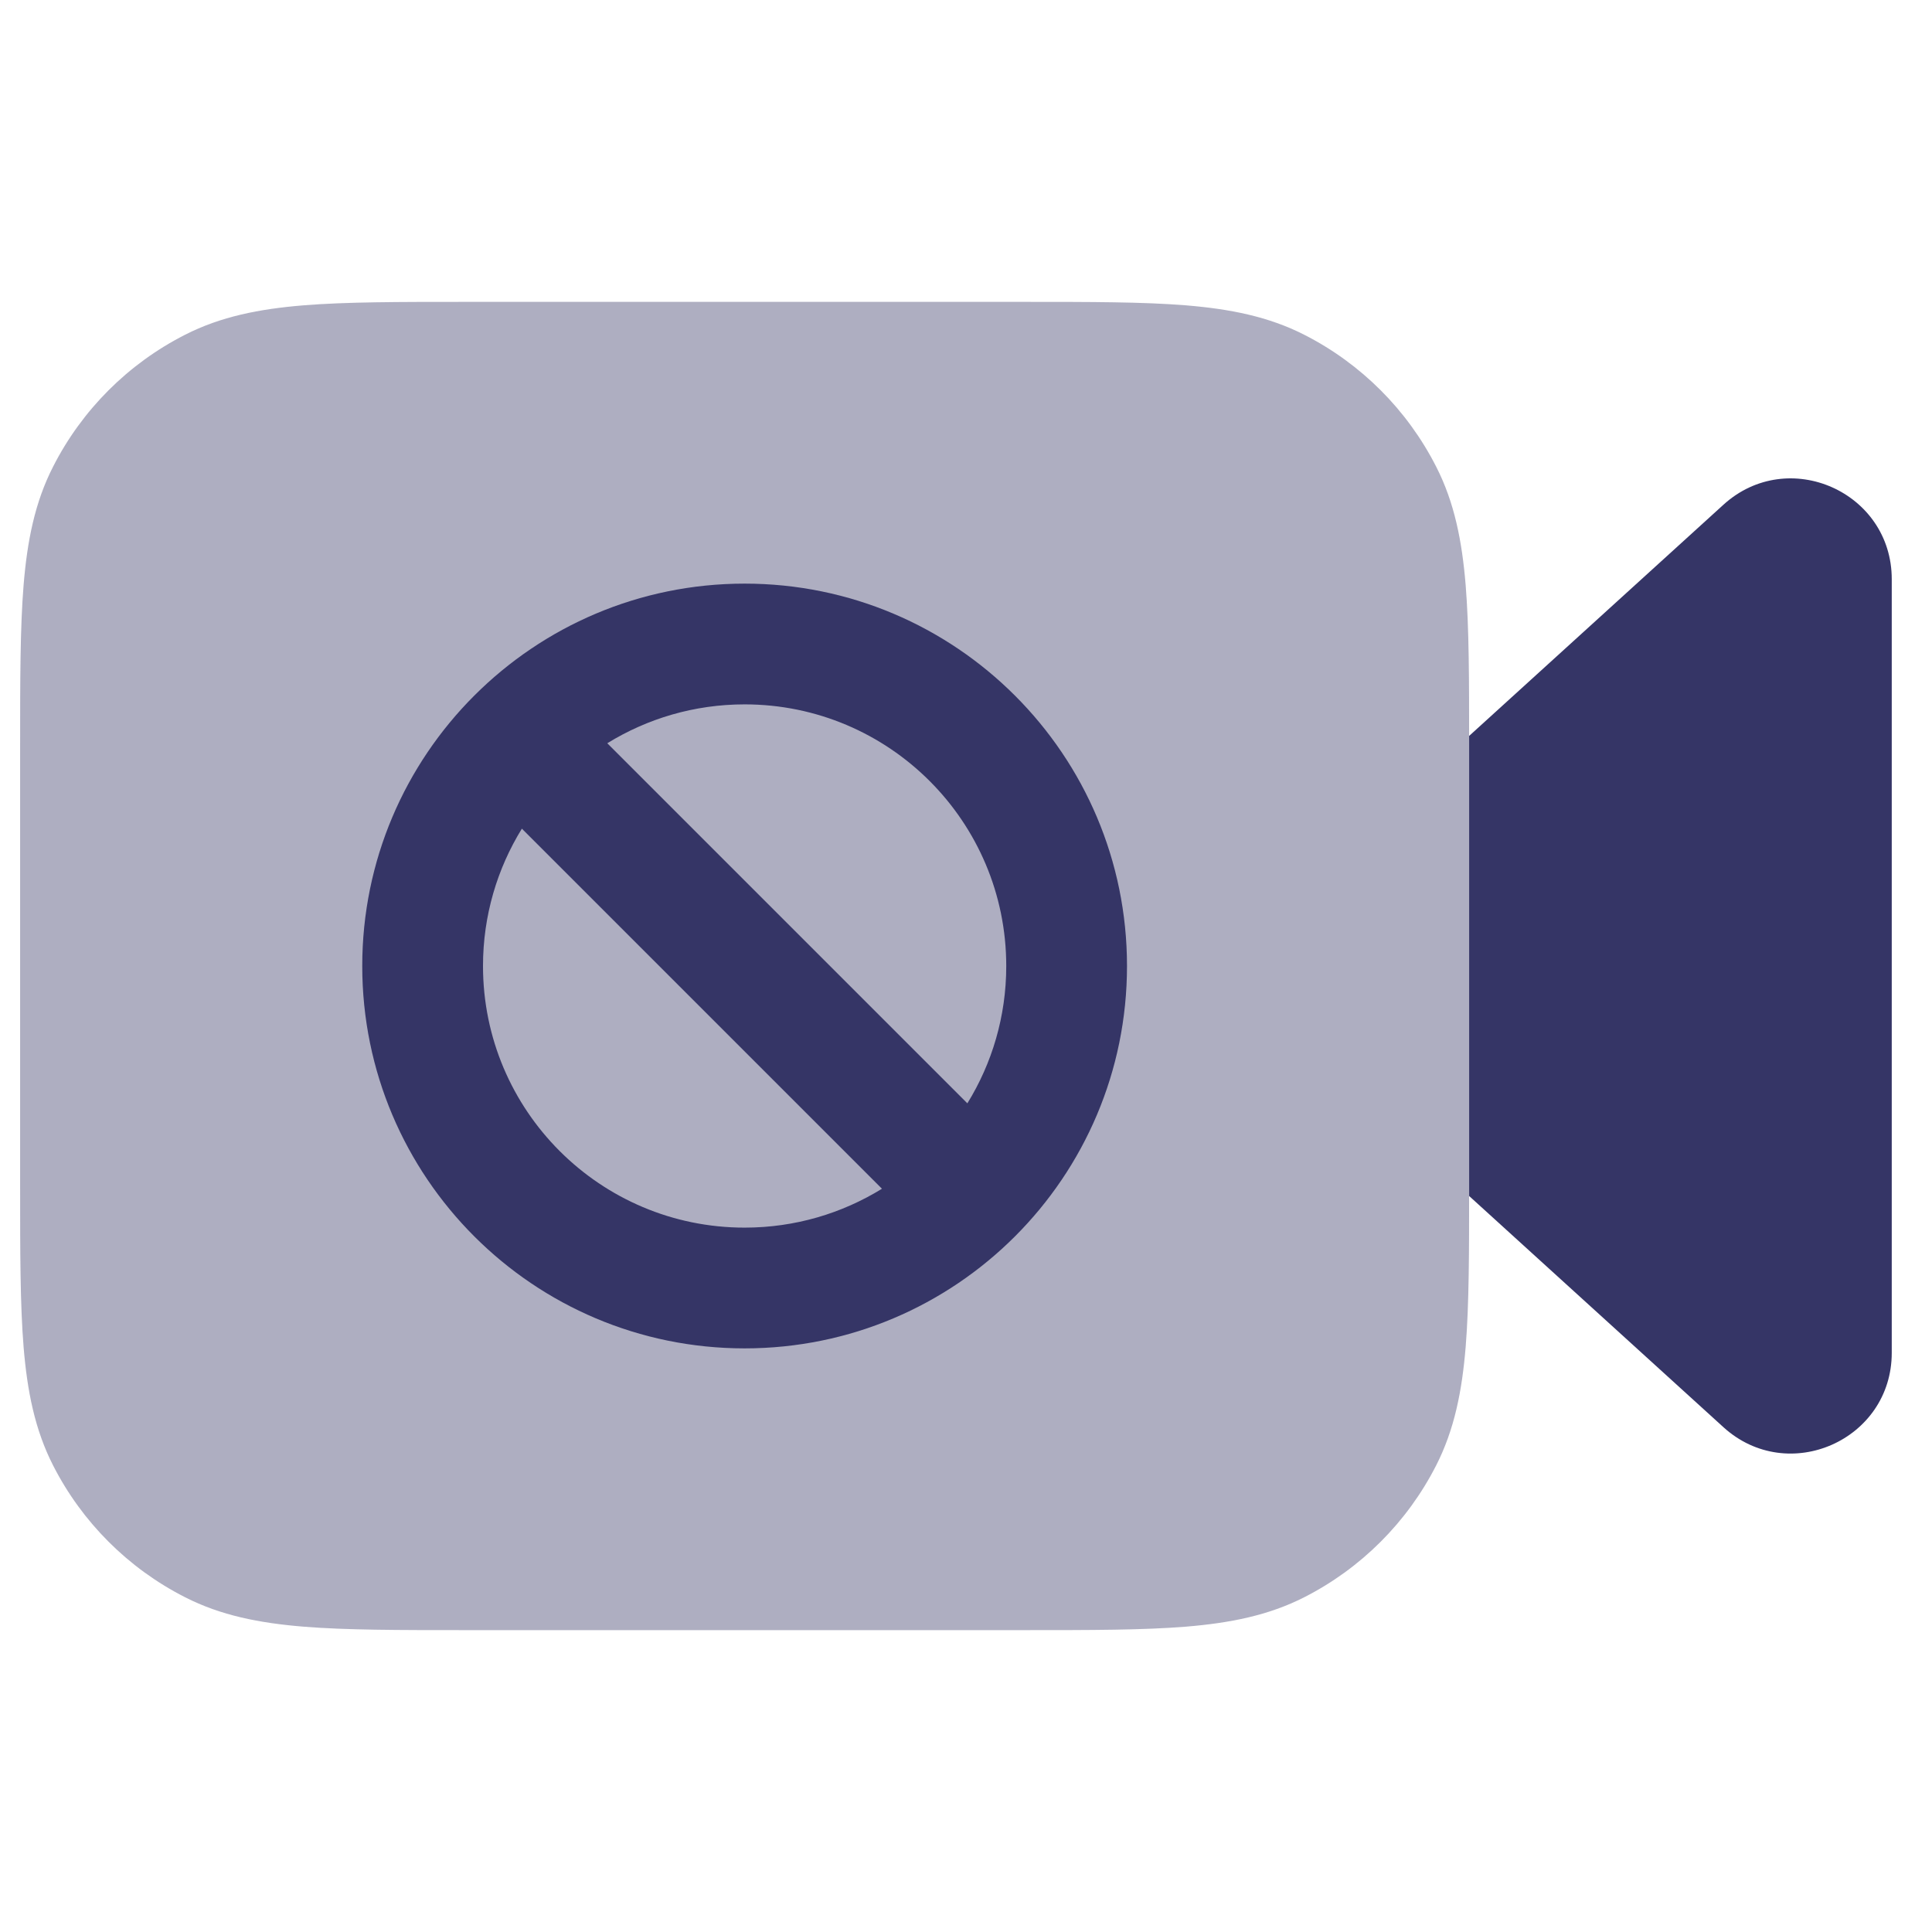 <svg width="24" height="24" viewBox="0 0 24 24" fill="none" xmlns="http://www.w3.org/2000/svg">
<path opacity="0.4" d="M12.732 3.75H5.768C4.955 3.75 4.299 3.75 3.769 3.793C3.222 3.838 2.742 3.932 2.298 4.159C1.592 4.518 1.018 5.092 0.659 5.798C0.432 6.242 0.338 6.722 0.293 7.269C0.25 7.799 0.25 8.455 0.25 9.268V14.732C0.25 15.545 0.25 16.201 0.293 16.732C0.338 17.278 0.432 17.758 0.659 18.203C1.018 18.908 1.592 19.482 2.298 19.841C2.742 20.068 3.222 20.162 3.769 20.207C4.299 20.25 4.955 20.25 5.768 20.25H12.732C13.545 20.25 14.201 20.25 14.732 20.207C15.278 20.162 15.758 20.068 16.203 19.841C16.908 19.482 17.482 18.908 17.841 18.203C18.068 17.758 18.162 17.278 18.207 16.732C18.25 16.201 18.25 15.545 18.25 14.732V9.268C18.25 8.455 18.25 7.799 18.207 7.269C18.162 6.722 18.068 6.242 17.841 5.798C17.482 5.092 16.908 4.518 16.203 4.159C15.758 3.932 15.278 3.838 14.732 3.793C14.201 3.75 13.545 3.75 12.732 3.75Z" fill="#353566"/>
<path d="M18.25 14.857V9.142L21.409 6.27C22.212 5.54 23.5 6.11 23.5 7.195V16.805C23.5 17.89 22.212 18.459 21.409 17.729L18.25 14.857Z" fill="#353566"/>
<path fill-rule="evenodd" clip-rule="evenodd" d="M14 12C14 9.377 11.873 7.25 9.25 7.25C6.627 7.25 4.5 9.377 4.5 12C4.5 14.623 6.627 16.75 9.25 16.75C11.873 16.75 14 14.623 14 12ZM9.25 8.75C11.045 8.75 12.5 10.205 12.5 12C12.5 12.626 12.323 13.21 12.017 13.706L7.544 9.233C8.04 8.927 8.624 8.75 9.25 8.75ZM6.483 10.294L10.956 14.767C10.46 15.073 9.876 15.25 9.25 15.25C7.455 15.25 6 13.795 6 12C6 11.374 6.177 10.79 6.483 10.294Z" fill="#353566"/>
</svg>
